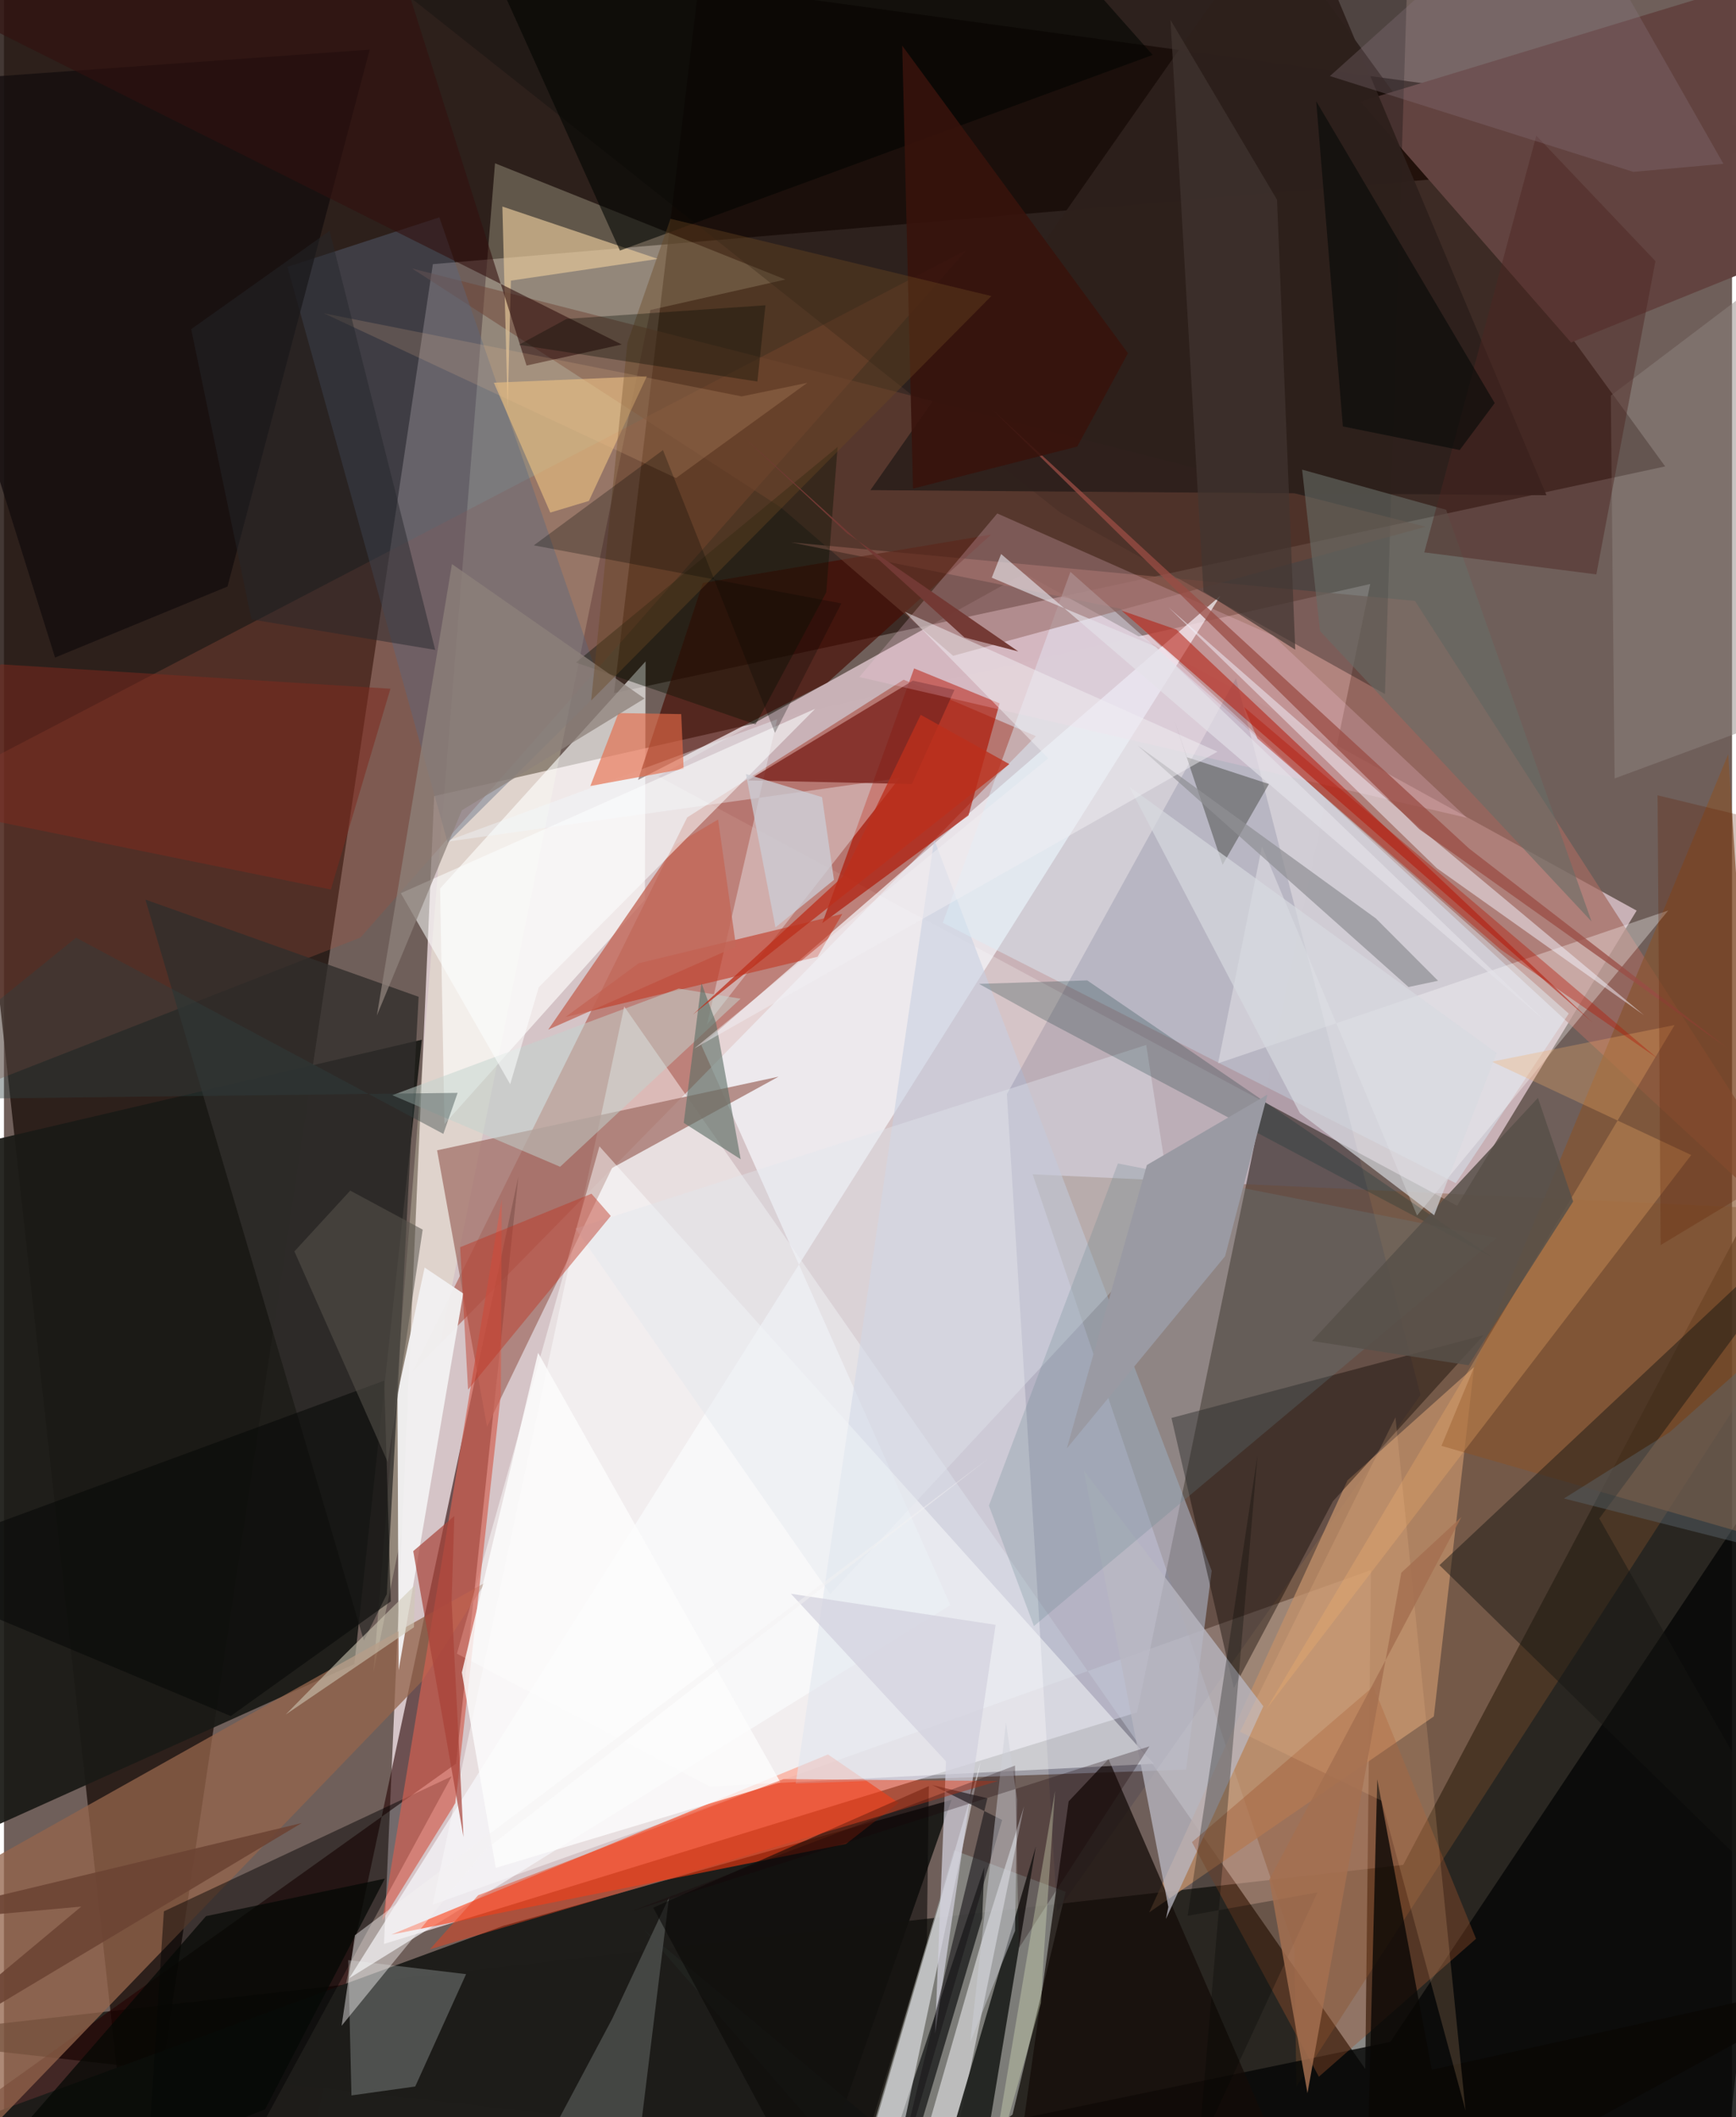 <svg xmlns="http://www.w3.org/2000/svg" width="228" height="278" viewBox="0 0 836 1024"><path fill="#6f5f5a" d="M0 0h836v1024H0z"/><path fill="#e2d2d5" fill-opacity=".882" d="M660.957 282.458L548.163 828.231 183.857 940.21l24.262-555.158z"/><path fill="#221410" fill-opacity=".847" d="M207.498 127.757L898 69.185-62-62 63.95 1086z"/><path fill="#020500" fill-opacity=".635" d="M-62 985.569L828.214 1086 898 484.291 676.91 901.982z"/><path fill="#c9b2b7" fill-opacity=".996" d="M316.59 375.469l177.008-98.142 296.245 163.107-86.852 142.753z"/><path fill="#1b0800" fill-opacity=".592" d="M341.088-49.027l277.054 19.5L803.64 225.584 295.139 335.23z"/><path fill="#1a1a16" fill-opacity=".933" d="M-62 564.69l14.132 338.124 217.396-97.964 32.626-301.98z"/><path fill="#981900" fill-opacity=".388" d="M499.204 356.05L197.462 663.739l133.083-268.404 104.697-66.595z"/><path fill="#fff" fill-opacity=".455" d="M207.39 921.228l92.678-434.384 358.498 513.853 2.764-241.28z"/><path fill="#240000" fill-opacity=".592" d="M-62 1053.363l201.796 26.188L248.86 569.115l-30.142 283.88z"/><path fill="#878884" fill-opacity=".882" d="M513.65 914.994l-54.056-20.108L403.62 1086l84.301-63.249z"/><path fill="#1e1d1a" fill-opacity=".992" d="M-62 1042.896l303.452-111.401 217.013-61.008-66.62 189.79z"/><path fill="#7d512d" fill-opacity=".392" d="M625.25 1009.212l-1.013-67.069-126.589-374.174L898 586.622z"/><path fill="#a26a60" fill-opacity=".702" d="M540.043 294.403L898 625.223l-215.405-334.59-301.936-28.332z"/><path fill="#f7f9fd" fill-opacity=".69" d="M588.514 288.126L167.05 956.786l290.804-180.465-120.488-270.834z"/><path fill="#ff3a0f" fill-opacity=".58" d="M398.642 848.568l-211.265 87.144 219.977-43.85 25.439-19.886z"/><path fill="#ffd" fill-opacity=".247" d="M312.727 149.933l65.313-14.726-140.478-56.232L178.7 809.08z"/><path fill="#c7d0e0" fill-opacity=".565" d="M450.02 406.052l-66.994 456.559 188.858-6.742 12.394-96.115z"/><path fill="#93644b" fill-opacity=".761" d="M-60.713 1086l263.056-272.97 30.586-47.656L-62 930.711z"/><path fill="#9f513d" fill-opacity=".314" d="M-59.112 544.077L-45.3 387.433l511.045-266.592-293.267 332.611z"/><path fill="#a16f66" fill-opacity=".733" d="M374.731 520.742l-165.198 35.626 24.171 133.713 60.496-125.18z"/><path fill="#634441" fill-opacity=".996" d="M656.279 49.12l101.838 116.535L898 109.035l-38.246-121.8z"/><path fill="#daeef9" fill-opacity=".455" d="M515.918 276.6l241.083 213.639-54.637 82.034L454.2 446.312z"/><path fill="#000942" fill-opacity=".118" d="M485.186 529.205L596.03 328.039l89.263 346.633-175.81 249.872z"/><path fill="#fffffd" fill-opacity=".631" d="M310.406 319.883l-.346 115.369L213.1 543.62l-2.115-113.863z"/><path fill="#c2906a" fill-opacity=".749" d="M691.736 830.176l19.44-168.958-61.201 54.757-95.959 208.99z"/><path fill="#060806" fill-opacity=".831" d="M898 1027.4L196.261 1086l474.458-98.404 196.175-294.022z"/><path fill="#ae1705" fill-opacity=".675" d="M395.908 446.463l70.713-52.106 15.041-54.178-41.36-16.893z"/><path fill-opacity=".459" d="M77.36 924.448l139.223-65.294-106.914 196.723-39.492-20.154z"/><path fill="#450a01" fill-opacity=".651" d="M338.09 281.982l-31.334 95.255 91.651-47.113 79.192-71.577z"/><path fill="#0f0f0e" fill-opacity=".325" d="M510.723 247.724L151.327-37.091 680.504-62 668.08 335.68z"/><path fill="#140c08" fill-opacity=".737" d="M636.262 1086L534.358 850.853l-19.296 20.414L484.949 1086z"/><path fill="#140a05" fill-opacity=".427" d="M642.905 726.135l-47.943 90.41-30.149-130.73 151.038-40.033z"/><path fill="#87542e" fill-opacity=".663" d="M898 757.73l-202.573-58.414L834.145 364.79l10.508 160.209z"/><path fill="#f1faff" fill-opacity=".365" d="M374.072 347.893l-161.265 59.429 220.42-31.015-93.104 119.221z"/><path fill="#704336" fill-opacity=".506" d="M687.844 254.774L197.398 129.838 375.85 245.432l83.32 71.764z"/><path fill="#596781" fill-opacity=".408" d="M214.668 407.568l-77.517-278.5 73.487-23.946 78.838 228.114z"/><path fill="#fcfeff" fill-opacity=".471" d="M341.403 864.032l-122.276-64.208 68.94-245.371L556.19 853.08z"/><path fill="#d36051" fill-opacity=".678" d="M183.018 928.974l35.362-56.869 22.003-197.791.433-94.303z"/><path fill="#171612" fill-opacity=".467" d="M694.473 757.01L893.03 570.68 771.772 734.444 898 956.334z"/><path fill="#130d0e" fill-opacity=".761" d="M-62 41.103l86.72 276.93 83.414-34.349L176.93 24.013z"/><path fill="#b9b7c2" fill-opacity=".757" d="M563.301 922.326l-1.163 5.787 47.097-102.852-86.837-113.996z"/><path fill="#eefcfe" fill-opacity=".235" d="M166.565 948.027l56.999 6.792-24.606 54.343-30.852 4.317z"/><path fill="#e4c699" fill-opacity=".675" d="M245.25 135.725l-1.575 61.61-2.557-97.441 75.247 25.338z"/><path fill="#7d2721" fill-opacity=".831" d="M439.227 379.217l20.604-45.544-20.14-4.447-79.76 48.23z"/><path fill="#f2f1f2" fill-opacity=".961" d="M190.372 674.244l13.145-61.169 18.675 12.54-31.25 182.23z"/><path fill="#dfdee1" fill-opacity=".647" d="M452.439 1074.327l-5.65-44.398 25.769-89.567 20.919-66.682z"/><path fill="#20221f" fill-opacity=".941" d="M470.198 1067.612L309.94 933.662 442.687 1086l56.5-192.939z"/><path fill="#010203" fill-opacity=".612" d="M430.718 1034.066L426.24 1086l46.983-158.208 1.048-24.742z"/><path fill="#f8fafe" fill-opacity=".537" d="M421.806 1026.235l50.667-174.037-41.041 194.056L648.776 1086z"/><path fill="#ffcfe6" fill-opacity=".224" d="M413.816 327.456l293.895 68.073-93.843-88.154-133.333-59.036z"/><path fill="#e2e6ee" fill-opacity=".4" d="M566.113 591.97L399.74 770.964 276.451 594.203l276.145-88.81z"/><path fill="#312e2b" fill-opacity=".788" d="M185.208 771.033l-11.087 22.48L68.448 435.11l132.156 47.001z"/><path fill="#4e504c" fill-opacity=".529" d="M566.487 349.217l23.056 69.093 22.412-39.099-39.691-12.974z"/><path fill="#c13a25" fill-opacity=".616" d="M393.577 462.765l-121.928 29.137 35.398-25.99 98.512-23.885z"/><path fill="#9f512d" fill-opacity=".369" d="M636.12 1004.438l-61.408-113.451 87.76-75.306 49.687 122.033z"/><path fill="#ebc181" fill-opacity=".612" d="M282.977 242.293l-18.679 5.621-27.306-62.825 74.035-3.096z"/><path fill="#2d201c" fill-opacity=".953" d="M628.784-62l-209.61 299.052 327.049 2.475L644.093-3.378z"/><path fill="#fffeff" fill-opacity=".318" d="M683.61 587.897l121.535-147.522-217.785 73.922L608.58 409.4z"/><path fill="#f3ae68" fill-opacity=".302" d="M719.834 513.492l88.36-17.701L610.61 826.8l205.636-268.156z"/><path fill="#c3d4cf" fill-opacity=".51" d="M326.412 478.127l-138.516 51.587 81.166 34.61 87.299-81.29z"/><path fill="#f3f3fe" fill-opacity=".498" d="M688.538 403.524L563.402 293.761l129.77 126.154 100.19 71.057z"/><path fill="#8e8481" fill-opacity=".478" d="M898 99.964l-120.646 91.365 1.83 185.184 93.876-34.72z"/><path fill="#b41d0d" fill-opacity=".549" d="M540.672 295.309L768.477 494.56 576.204 313.112l-8.95-8.581z"/><path fill="#5b6e65" fill-opacity=".608" d="M356.405 560.686l-27.55-17.59 8.584-67.593 7.068 19.278z"/><path fill="#012d2d" fill-opacity=".231" d="M524.051 474.181l196.395 134.214-218.281-115.673-30.455-16.856z"/><path fill="#bd3827" fill-opacity=".459" d="M284.224 577.353l9.345 10.76-69.044 83.997-3.822-68.877z"/><path fill="#e56b48" fill-opacity=".631" d="M297.277 344.885l-13.6 35.273 45.13-8.282-1.16-26.478z"/><path fill="#4b4e4b" fill-opacity=".839" d="M321.745 917.704l-27.404 58.556L235.933 1086h65.152z"/><path fill="#c36859" fill-opacity=".8" d="M325.01 408.46l20.466-12.097 8.692 61.454-90.861 40.17z"/><path fill="#000401" fill-opacity=".573" d="M477.222-62l78.508 88.57-257.738 94.62L215.396-62z"/><path fill="#b31906" fill-opacity=".396" d="M599.99 342.006l199.837 169.82-75.72-52.533L606.4 357.238z"/><path fill="#0b0908" fill-opacity=".584" d="M401.78 1086l-87.677-163.337 133.339-58.787-1.011 75.541z"/><path fill="#070806" fill-opacity=".553" d="M109.704 829.998L-62 758.244l245.963-90.463 3.173 106.762z"/><path fill="#fdffff" fill-opacity=".541" d="M244.904 524.409l-52.907-92.407 200.46-89.19-133.74 134.678z"/><path fill="#66858e" fill-opacity=".243" d="M722.161 598.753L498.276 786.486l-21.781-58.267 62.41-165.49z"/><path fill="#d2d1dd" fill-opacity=".722" d="M380.685 770.834l75.052 81.078-5.282 131.687 29.281-197.723z"/><path fill="#32100f" fill-opacity=".588" d="M252.82 176.801l46.025-10.19L-62-13.983 177.36-62z"/><path fill="#7d2a1d" fill-opacity=".518" d="M-1.498 321.311l188.466 11.799-28.826 97.124-217.939-44.353z"/><path fill="#686c66" fill-opacity=".6" d="M697.676 246.555l70.36 199.139-131.337-140.446-8.692-78.107z"/><path fill="#909094" fill-opacity=".71" d="M663.692 444.206l30.085 30.158-14.299 3.024-130.94-116.72z"/><path fill="#000501" fill-opacity=".278" d="M572.647 926.604l33.764-222.6-28.573 335.987 57.553-124.663z"/><path fill="#fcfcfc" fill-opacity=".824" d="M258.398 654.303L375.63 862.021l-137.711 41.407-16.406-94.5z"/><path fill="#1b181a" fill-opacity=".616" d="M449.02 863.35l33.859 16.896-57.182 196.816 50.06-207.305z"/><path fill="#9a4c44" fill-opacity=".749" d="M708.766 410.38l124.566 96.265-148.546-105.52-206.88-203.201z"/><path fill="#0d1407" fill-opacity=".42" d="M397.808 286.499l5.49-70.307-126.602 104.27 86.908 29.906z"/><path fill="#090704" fill-opacity=".788" d="M658.62 1086L898 955.232l-207.257 45.834-26.379-140.467z"/><path fill="#d0c9b5" fill-opacity=".573" d="M198.336 787.055l-62.001 42.183 27.04-27.544 35.542-35.123z"/><path fill="#575049" fill-opacity=".851" d="M742.094 531.02l17.041 50.115-50.632 79.187-75.701-11.734z"/><path fill="#a74238" fill-opacity=".698" d="M216.563 774.434l1.317-41.186-19.888 16.977 24.323 138.258z"/><path fill="#38130c" fill-opacity=".882" d="M439.77 236.325l-5.213-214.244 109.211 148.764-24.533 45.126z"/><path fill="#4d2622" fill-opacity=".459" d="M798.936 126.28l-28.59 151.533-83.234-10.646 54.19-201.558z"/><path fill="#cdcfd8" fill-opacity=".463" d="M467.462 987.766l17.283-154.708 5.4 37.324-1.005 63.481z"/><path fill="#fdc493" fill-opacity=".176" d="M597.97 837.613l68.465 33.328 40.639 149.834-33.896-335.281z"/><path fill="#ea421f" fill-opacity=".478" d="M206.034 942.822l274.892-81.413-103.747-.94-147.75 56.176z"/><path fill="#8e7882" fill-opacity=".294" d="M788.239 83.128l-146.77-46.335L751.386-62l80.436 141.223z"/><path fill="#d6d9e0" fill-opacity=".675" d="M722.103 509.321l-30.213 78.45-64.952-49.4-82.54-157.88z"/><path fill="#423631" fill-opacity=".675" d="M580.31 286.106l44.39 28.127-8.82-217.613-51.555-87.004z"/><path fill="#8d817b" fill-opacity=".749" d="M216.725 272.827l93.178 65.021-88.381 54.063-41.114 99.243z"/><path fill="#6a4722" fill-opacity=".4" d="M477.683 143.191l-155.231-37.365-20.842 59.92-17.536 173.058z"/><path fill="#9a9aa3" d="M552.908 563.481l-38.728 137.07 76.562-92.956 20.506-78.166z"/><path fill="#060a08" fill-opacity=".596" d="M647.728 206.258L634.829 48.976l86.35 145.976-16.919 22.703z"/><path fill="#050905" fill-opacity=".741" d="M97.739 926.776l86.513-18.145-57.924 111.58L-40.694 1086z"/><path fill="#58534c" fill-opacity=".541" d="M202.571 594.719l-35.05-18.864-27.017 29.411 45.194 101.972z"/><path fill="#f1eef2" fill-opacity=".49" d="M587.047 363.548l-151.3-67.692 69.459 70.922L333.93 507.139z"/><path fill="#f3bf92" fill-opacity=".173" d="M388.637 185.166L325.115 231.2l-170.346-79.66 202.11 40.187z"/><path fill="#170004" fill-opacity=".275" d="M303.347 924.455l250.8-79.809-63.108 97.547-1.922-88.255z"/><path fill="#24262b" fill-opacity=".475" d="M119.737 299.575l88.893 14.754-51.09-202.682-66.966 47.551z"/><path fill="#621f02" fill-opacity=".271" d="M801.459 602.203l-1.487-217.537L898 408.37l-55.338 168.998z"/><path fill="#bc2f1c" fill-opacity=".765" d="M405.6 424.17l37.886-78.438 42.894 23.843-153.081 121.13z"/><path fill="#cbcdd5" fill-opacity=".757" d="M395.769 385.54l5.763 40.03-28.295 22.99-14.304-74.194z"/><path fill="#2e4041" fill-opacity=".396" d="M-62 531.953l96.88-78.42 177.68 94.894 6.91-19.853z"/><path fill="#a56f50" fill-opacity=".827" d="M705.07 733.753l-92.935 175.385 18.467 103.237 45.405-251.717z"/><path fill="#6c4333" fill-opacity=".882" d="M-62 1005.092l99.397-82.947-99.397 8.99 206.026-49.394z"/><path fill="#5d676d" fill-opacity=".439" d="M805.841 692.67l-51.15 32.1L898 761.156l-54.815-101.731z"/><path fill="#f4f1f1" fill-opacity=".451" d="M169.794 935.992L476.3 705.388 232.644 894.85l-69.3 84.945z"/><path fill="#e4efc7" fill-opacity=".325" d="M508.49 866.113l-5.451 79.638-1.368 22.985-25.851 91.155z"/><path fill="#000400" fill-opacity=".263" d="M405.104 291.84l-148.786-28.07 62.495-46.071 54.188 136.759z"/><path fill="#e5e3e9" fill-opacity=".635" d="M482.402 267.973l262.806 225.513-188.015-180.69-79.328-33.382z"/><path fill="#733934" fill-opacity=".984" d="M407.785 257.875l-50.03-46.545 106.91 96.987 26.014 6.755z"/><path fill="#060b00" fill-opacity=".325" d="M249.138 166.757l115.352 17.778 3.907-36.88-96.186 6.582z"/></svg>